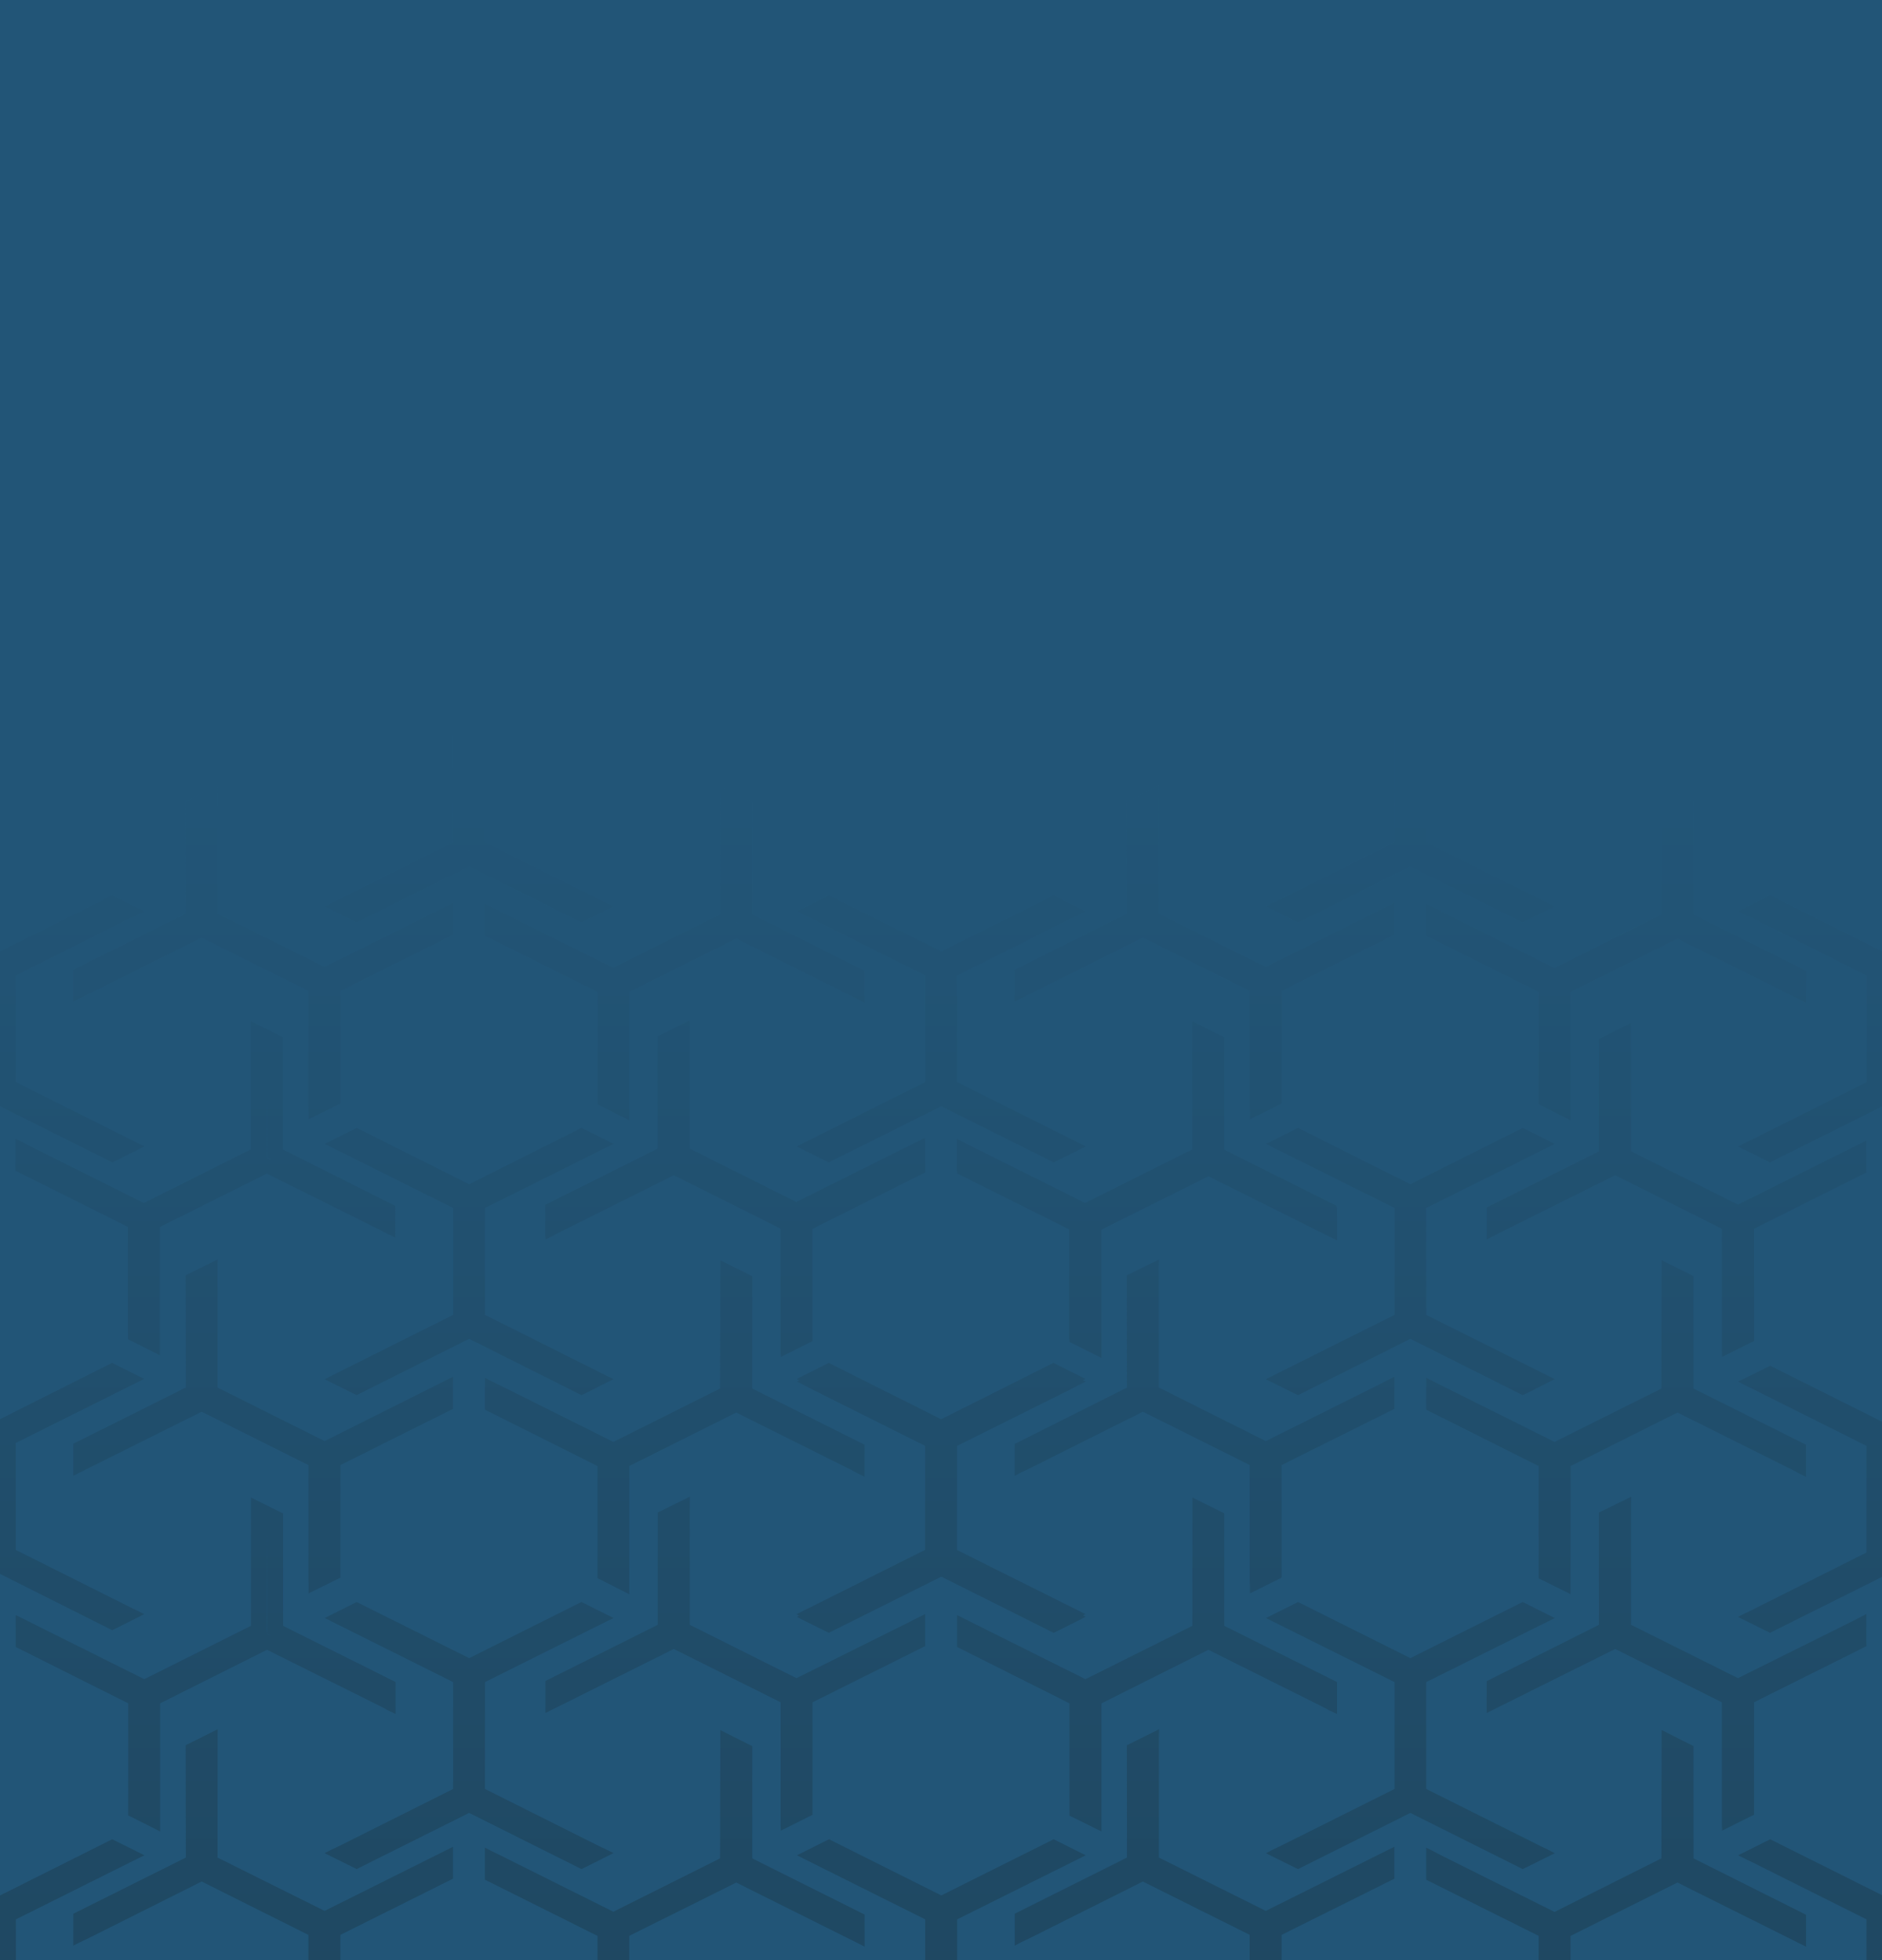<?xml version="1.0" encoding="UTF-8" standalone="no"?>
<!-- Created with Inkscape (http://www.inkscape.org/) -->

<svg
   xmlns:dc="http://purl.org/dc/elements/1.1/"
   xmlns:cc="http://creativecommons.org/ns#"
   xmlns:rdf="http://www.w3.org/1999/02/22-rdf-syntax-ns#"
   xmlns:svg="http://www.w3.org/2000/svg"
   xmlns="http://www.w3.org/2000/svg"
   xmlns:xlink="http://www.w3.org/1999/xlink"
   xmlns:sodipodi="http://sodipodi.sourceforge.net/DTD/sodipodi-0.dtd"
   xmlns:inkscape="http://www.inkscape.org/namespaces/inkscape"
   width="288"
   height="300"
   id="svg2"
   version="1.1"
   inkscape:version="0.48.5 r10040"
   sodipodi:docname="cover-hex.svg"
   inkscape:export-xdpi="90"
   inkscape:export-ydpi="90"
   style="enable-background:new">
  <defs
     id="defs4">
    <linearGradient
       inkscape:collect="always"
       id="linearGradient4859">
      <stop
         style="stop-color:#1e435a;stop-opacity:1"
         offset="0"
         id="stop4861" />
      <stop
         style="stop-color:#225577;stop-opacity:1"
         offset="1"
         id="stop4863" />
    </linearGradient>
    <linearGradient
       inkscape:collect="always"
       id="linearGradient4104">
      <stop
         style="stop-color:#225d86;stop-opacity:1"
         offset="0"
         id="stop4106" />
      <stop
         style="stop-color:#255d83;stop-opacity:0.123"
         offset="1"
         id="stop4108" />
    </linearGradient>
    <linearGradient
       inkscape:collect="always"
       id="linearGradient4108">
      <stop
         style="stop-color:#225577;stop-opacity:0.604"
         offset="0"
         id="stop4110" />
      <stop
         style="stop-color:#225577;stop-opacity:0;"
         offset="1"
         id="stop4112" />
    </linearGradient>
    <linearGradient
       inkscape:collect="always"
       id="linearGradient4090">
      <stop
         style="stop-color:#ececec;stop-opacity:1;"
         offset="0"
         id="stop4092" />
      <stop
         style="stop-color:#ececec;stop-opacity:0;"
         offset="1"
         id="stop4094" />
    </linearGradient>
    <linearGradient
       inkscape:collect="always"
       xlink:href="#linearGradient4090"
       id="linearGradient4096"
       x1="79.903"
       y1="-30.741"
       x2="79.903"
       y2="226.68"
       gradientUnits="userSpaceOnUse"
       gradientTransform="translate(0,731.3)" />
    <linearGradient
       inkscape:collect="always"
       xlink:href="#linearGradient4108"
       id="linearGradient4114"
       x1="82"
       y1="690.272"
       x2="82"
       y2="845.787"
       gradientUnits="userSpaceOnUse"
       gradientTransform="translate(-2.7e-5,0)" />
    <linearGradient
       inkscape:collect="always"
       xlink:href="#linearGradient4090-6"
       id="linearGradient4096-3"
       x1="79.903"
       y1="-30.741"
       x2="79.903"
       y2="226.68"
       gradientUnits="userSpaceOnUse"
       gradientTransform="translate(0,731.3)" />
    <linearGradient
       inkscape:collect="always"
       id="linearGradient4090-6">
      <stop
         style="stop-color:#ececec;stop-opacity:1;"
         offset="0"
         id="stop4092-7" />
      <stop
         style="stop-color:#ececec;stop-opacity:0;"
         offset="1"
         id="stop4094-5" />
    </linearGradient>
    <linearGradient
       y2="226.68"
       x2="79.903"
       y1="-30.741"
       x1="79.903"
       gradientTransform="translate(-2.7e-5,-1.062)"
       gradientUnits="userSpaceOnUse"
       id="linearGradient4143"
       xlink:href="#linearGradient4090-6"
       inkscape:collect="always" />
    <linearGradient
       inkscape:collect="always"
       xlink:href="#linearGradient3861-6"
       id="linearGradient3867-3"
       x1="144.25"
       y1="596.688"
       x2="144.25"
       y2="905.379"
       gradientUnits="userSpaceOnUse" />
    <linearGradient
       inkscape:collect="always"
       id="linearGradient3861-6">
      <stop
         style="stop-color:#ffffff;stop-opacity:0.704"
         offset="0"
         id="stop3863-7" />
      <stop
         style="stop-color:#ffffff;stop-opacity:0"
         offset="1"
         id="stop3865-5" />
    </linearGradient>
    <linearGradient
       y2="905.379"
       x2="144.25"
       y1="596.688"
       x1="144.25"
       gradientUnits="userSpaceOnUse"
       id="linearGradient3076"
       xlink:href="#linearGradient3861-6"
       inkscape:collect="always" />
    <linearGradient
       y2="905.379"
       x2="144.25"
       y1="596.688"
       x1="144.25"
       gradientUnits="userSpaceOnUse"
       id="linearGradient3076-6"
       xlink:href="#linearGradient3861-6-2"
       inkscape:collect="always" />
    <linearGradient
       inkscape:collect="always"
       id="linearGradient3861-6-2">
      <stop
         style="stop-color:#ffffff;stop-opacity:0.704"
         offset="0"
         id="stop3863-7-9" />
      <stop
         style="stop-color:#ffffff;stop-opacity:0"
         offset="1"
         id="stop3865-5-1" />
    </linearGradient>
    <linearGradient
       y2="905.379"
       x2="144.25"
       y1="596.688"
       x1="144.25"
       gradientUnits="userSpaceOnUse"
       id="linearGradient3076-6-0"
       xlink:href="#linearGradient3861-6-2-3"
       inkscape:collect="always" />
    <linearGradient
       inkscape:collect="always"
       id="linearGradient3861-6-2-3">
      <stop
         style="stop-color:#ffffff;stop-opacity:0.704"
         offset="0"
         id="stop3863-7-9-1" />
      <stop
         style="stop-color:#ffffff;stop-opacity:0"
         offset="1"
         id="stop3865-5-1-2" />
    </linearGradient>
    <linearGradient
       inkscape:collect="always"
       xlink:href="#linearGradient4104"
       id="linearGradient4110"
       x1="166.2"
       y1="726.621"
       x2="166.2"
       y2="911.344"
       gradientUnits="userSpaceOnUse" />
    <filter
       inkscape:collect="always"
       id="filter4729"
       color-interpolation-filters="sRGB">
      <feGaussianBlur
         inkscape:collect="always"
         stdDeviation="1.548"
         id="feGaussianBlur4731" />
    </filter>
    <linearGradient
       inkscape:collect="always"
       xlink:href="#linearGradient4104-7"
       id="linearGradient4110-7"
       x1="166.2"
       y1="605.737"
       x2="166.2"
       y2="913.361"
       gradientUnits="userSpaceOnUse" />
    <linearGradient
       inkscape:collect="always"
       id="linearGradient4104-7">
      <stop
         style="stop-color:#225d86;stop-opacity:1"
         offset="0"
         id="stop4106-9" />
      <stop
         style="stop-color:#225577;stop-opacity:1"
         offset="1"
         id="stop4108-8" />
    </linearGradient>
    <linearGradient
       inkscape:collect="always"
       xlink:href="#linearGradient4859"
       id="linearGradient4865"
       x1="161.927"
       y1="1123.788"
       x2="161.927"
       y2="874.773"
       gradientUnits="userSpaceOnUse" />
  </defs>
  <sodipodi:namedview
     id="base"
     pagecolor="#ffffff"
     bordercolor="#666666"
     borderopacity="1.0"
     inkscape:pageopacity="1"
     inkscape:pageshadow="2"
     inkscape:zoom="1.4142136"
     inkscape:cx="-73.086507"
     inkscape:cy="46.313361"
     inkscape:document-units="px"
     inkscape:current-layer="layer2"
     showgrid="false"
     inkscape:snap-global="true"
     inkscape:window-width="1237"
     inkscape:window-height="1014"
     inkscape:window-x="639"
     inkscape:window-y="0"
     inkscape:window-maximized="0"
     showguides="true"
     inkscape:guide-bbox="true">
    <inkscape:grid
       type="xygrid"
       id="grid3780"
       empspacing="20"
       visible="true"
       enabled="true"
       snapvisiblegridlinesonly="true" />
  </sodipodi:namedview>
  <g
     inkscape:groupmode="layer"
     id="layer3"
     inkscape:label="background"
     transform="translate(0,-20)">
    <rect
       style="fill:#225577;fill-opacity:1;stroke:#ffffff;stroke-width:0.48;stroke-linecap:square;stroke-linejoin:miter;stroke-miterlimit:4;stroke-opacity:1;stroke-dasharray:none;stroke-dashoffset:0"
       id="rect4046"
       width="311"
       height="315.553"
       x="-12"
       y="12.964" />
  </g>
  <g
     inkscape:label="shadow"
     inkscape:groupmode="layer"
     id="layer1"
     transform="translate(0,-752.362)"
     style="display:inline">
    <path
       inkscape:connector-curvature="0"
       id="path3010-3"
       d="m -17.204,706.393 -0.438,0.219 -4.438,2.219 0,0.031 1.062,0.531 1.031,0.531 17.531,8.781 0,16.312 -17.531,8.75 -1.031,0.531 -1.062,0.531 4.906,2.469 17.219,-8.594 17.156,8.594 4.969,-2.469 -1.094,-0.531 -1.062,-0.531 -17.531,-8.75 0,-16.312 17.531,-8.781 1.062,-0.531 1.094,-0.531 -4.219,-2.125 -0.719,-0.344 -17.187,8.594 -17.25,-8.594 z m 144.062,0 -0.469,0.219 -4.438,2.219 0,0.031 1.062,0.531 1.062,0.531 17.531,8.781 0,16.312 -17.531,8.75 -1.062,0.531 -1.062,0.531 4.938,2.469 17.188,-8.594 17.188,8.594 4.938,-2.469 -1.062,-0.531 -1.062,-0.531 -17.562,-8.75 0,-16.312 17.562,-8.781 1.062,-0.531 1.031,-0.531 0.031,0 0,-0.031 -4.219,-2.094 -0.719,-0.344 -17.188,8.594 -17.219,-8.594 z m 144.031,0 -0.438,0.219 -4.469,2.219 1.062,0.562 1.094,0.531 17.5,8.781 0,16.312 -17.5,8.75 -1.094,0.531 -1.062,0.531 4.938,2.469 17.188,-8.594 17.219,8.594 4.906,-2.469 -1.062,-0.531 -1.062,-0.531 -17.531,-8.75 0,-16.312 17.531,-8.781 1.062,-0.531 1.062,-0.562 -4.219,-2.094 -0.688,-0.344 -17.219,8.594 -17.219,-8.594 z m -174.562,6.438 -4.875,2.469 0,17.188 -17.219,8.594 0,4.938 1.031,-0.531 1.094,-0.531 17.531,-8.75 16.312,8.156 0.031,17.531 0,1.062 0,1.062 4.219,-2.125 0.719,-0.344 0,-17.188 17.188,-8.594 0,-0.469 0,-4.438 0,-0.031 -1.062,0.531 -1.062,0.531 -17.531,8.75 -16.375,-8.156 0,-17.531 0,-1.062 0,-1.062 z m 144.062,0 -4.906,2.469 0,17.188 -17.219,8.594 0,4.938 1.062,-0.531 1.062,-0.562 17.531,-8.75 16.344,8.188 0.031,17.5 0,1.094 0,1.062 4.219,-2.125 0.688,-0.344 0,-17.188 17.219,-8.625 0,-0.438 0,-4.438 0,-0.031 -1.094,0.531 -1.062,0.531 -17.531,8.75 -16.344,-8.156 0,-17.531 0,-1.062 0,-1.062 z m -193.156,0.125 0,1.094 -0.031,1.062 0,17.531 -16.312,8.156 -17.531,-8.781 -1.062,-0.5 -1.062,-0.531 0,4.906 17.219,8.594 -0.031,17.188 4.938,2.469 -0.031,-1.062 0,-1.062 0,-17.531 16.375,-8.156 17.531,8.75 1.062,0.531 1.062,0.531 0,-4.188 0,-0.719 -17.219,-8.594 0,-17.219 -0.406,-0.219 -4.5,-2.25 z m 144.062,0 0,1.094 -0.031,1.062 0,17.531 -16.344,8.156 -17.531,-8.781 -1.062,-0.5 -1.031,-0.531 0,4.906 17.188,8.594 -0.031,17.188 4.969,2.469 -0.031,-1.062 0,-1.062 0,-17.531 16.344,-8.156 17.531,8.75 1.062,0.531 1.094,0.531 0,-4.188 0,-0.719 -17.25,-8.594 0,-17.219 -0.406,-0.219 -4.469,-2.25 z m -136.687,29.75 -0.438,0.219 -4.469,2.219 0,0.031 1.062,0.531 1.062,0.5 17.531,8.781 0,16.344 -17.531,8.75 -1.062,0.531 -1.062,0.531 4.906,2.469 17.219,-8.594 17.188,8.594 4.938,-2.469 -1.094,-0.531 -1.062,-0.531 -17.531,-8.75 0,-16.344 17.531,-8.781 1.062,-0.5 1.094,-0.531 -4.219,-2.125 -0.719,-0.344 -17.188,8.594 -17.219,-8.594 z m 144.062,0 -0.469,0.219 -4.469,2.219 1.062,0.562 1.062,0.5 17.562,8.781 0,16.344 -17.562,8.75 -1.062,0.531 -1.062,0.531 4.938,2.469 17.188,-8.594 17.188,8.594 4.938,-2.469 -1.062,-0.531 -1.062,-0.531 -17.562,-8.75 0,-16.344 17.562,-8.781 1.062,-0.5 1.062,-0.562 -4.219,-2.094 -0.719,-0.344 -17.188,8.594 -17.188,-8.594 z m -174.125,5.75 -4.906,2.469 0,17.156 -17.219,8.625 0,4.906 1.094,-0.531 1.062,-0.531 17.531,-8.75 16.312,8.156 0,17.531 0,1.062 0,1.062 4.219,-2.094 0.719,-0.344 0,-17.219 17.219,-8.594 0,-0.438 0,-4.469 -0.031,0 -1.062,0.5 -1.031,0.562 -17.562,8.75 -16.344,-8.188 0,-17.5 0,-1.094 0,-1.031 z m 144.062,0 -4.938,2.438 0,0.031 0,17.156 -17.188,8.625 0,4.906 1.062,-0.531 1.062,-0.531 17.531,-8.75 16.344,8.156 0,17.531 0,1.062 0,1.062 4.219,-2.094 0.688,-0.344 0,-17.219 17.25,-8.594 0,-0.438 0,-4.469 -0.031,0 -1.094,0.5 -1.031,0.562 -17.531,8.75 -16.344,-8.188 0,-17.5 0,-1.094 0,-1.031 z m 144.031,0 -4.938,2.438 0,17.188 -17.156,8.625 -0.031,4.906 1.062,-0.531 1.062,-0.531 17.531,-8.75 16.344,8.156 0.031,17.531 -0.031,1.062 0,1.062 4.219,-2.094 0.719,-0.344 0,-17.219 17.219,-8.594 0,-0.438 0,-4.469 -1.062,0.5 -1.094,0.562 -17.531,8.75 -16.344,-8.188 0,-17.5 0,-1.094 0,-1.031 z m -337.187,0.125 -0.031,1.062 0,1.062 0,17.531 -16.312,8.156 -17.531,-8.75 -1.062,-0.531 -1.094,-0.531 0,4.938 17.219,8.594 0,17.188 4.906,2.438 0,-1.031 0,-1.062 0,-17.531 16.344,-8.156 17.531,8.75 1.062,0.531 1.062,0.531 0,-4.219 0,-0.719 -17.187,-8.594 0,-17.219 -0.438,-0.219 -4.469,-2.219 z m 144.062,0 -0.031,1.062 0,1.062 0,17.531 -16.344,8.156 -17.531,-8.75 -1.062,-0.531 -1.062,-0.531 0,4.906 0,0.031 17.187,8.594 0,17.188 4.938,2.438 0.031,0 -0.031,-1.031 0,-1.062 0,-0.031 0,-17.5 16.312,-8.156 17.531,8.719 0.031,0.031 1.062,0.531 1.062,0.531 0,-4.219 0.031,-0.719 -0.031,0 -17.219,-8.594 0,-17.219 -0.438,-0.219 -4.438,-2.219 z m 144.031,0 -0.031,1.062 0,1.062 0,17.531 -16.312,8.156 -17.562,-8.75 -1.062,-0.531 -1.062,-0.531 0,4.906 17.188,8.625 0,17.188 4.969,2.438 -0.031,-1.031 0,-1.094 0,-17.5 16.344,-8.156 17.531,8.719 1.094,0.562 1.031,0.531 0,-4.219 0.031,-0.719 -17.219,-8.594 0,-17.219 -0.469,-0.219 -4.438,-2.219 z m -285.625,2.125 0,18.156 0,0.625 -0.031,0 0,-0.625 0.031,-18.156 z m 63.594,27.719 -0.594,0.312 0,0.625 0,18.125 -0.031,-18.125 0.031,-0.625 0,-0.031 0.594,-0.281 z m 288.094,0 -0.625,0.312 0,-0.031 0.625,-0.281 z m -202.75,0.438 -0.438,0.219 -4.469,2.219 0,0.031 0.375,0.188 -0.406,0.188 0,0.031 1.031,0.531 1.094,0.531 17.531,8.781 0,15.906 -17.5,8.75 -1.062,0.562 -1.062,0.531 0.375,0.188 -0.406,0.219 4.938,2.469 17.188,-8.625 17.188,8.625 4.938,-2.469 -0.406,-0.188 0.438,-0.219 -1.062,-0.531 -1.062,-0.562 -17.562,-8.75 0,-15.938 17.531,-8.75 1.062,-0.531 1.062,-0.531 -0.375,-0.188 0.406,-0.219 -4.219,-2.125 -0.719,-0.344 -17.188,8.594 -17.219,-8.594 z m 144.031,0 -0.438,0.219 -4.469,2.219 0,0.031 1.062,0.531 1.094,0.531 17.5,8.781 0,16.312 -17.5,8.75 -1.094,0.531 -1.062,0.562 4.938,2.438 17.188,-8.594 17.219,8.594 4.906,-2.438 -1.062,-0.562 -1.062,-0.531 -17.531,-8.75 0,-16.312 17.531,-8.781 1.062,-0.531 1.062,-0.531 -4.219,-2.125 -0.688,-0.344 -17.219,8.594 -17.219,-8.594 z m -288.094,0.406 -0.469,0.219 -4.438,2.219 0,0.031 1.031,0.531 1.062,0.531 17.562,8.781 0,16.344 -17.562,8.75 -1.062,0.531 -1.031,0.531 4.906,2.469 17.219,-8.625 17.156,8.625 4.969,-2.469 -1.062,-0.531 -1.094,-0.531 -17.531,-8.75 0,-16.344 17.531,-8.781 1.094,-0.531 1.062,-0.531 -4.219,-2.125 -0.719,-0.344 -17.188,8.625 -17.219,-8.625 z m 113.531,5.5 -4.875,2.469 0,17.156 -17.219,8.625 0,4.906 1.031,-0.531 1.094,-0.531 17.531,-8.75 16.312,8.156 0.031,17.531 0,1.062 0,1.062 4.219,-2.094 0.719,-0.344 0,-17.219 17.188,-8.594 0,-0.469 0,-4.438 0,-0.031 -1.062,0.531 -1.062,0.562 -17.531,8.75 -16.375,-8.188 0,-17.5 0,-1.094 0,-1.031 z m 144.062,0 -4.906,2.438 0,17.188 -17.219,8.625 0,4.906 1.062,-0.531 1.062,-0.531 17.531,-8.75 16.344,8.156 0.031,17.531 0,1.062 0,1.062 4.219,-2.094 0.688,-0.344 0,-17.219 17.219,-8.594 0,-0.469 0,-4.438 0,-0.031 -1.094,0.531 -1.062,0.562 -17.531,8.75 -16.344,-8.188 0,-17.5 0,-1.094 0,-1.031 z m -193.156,0.125 0,1.062 -0.031,1.062 0,17.531 -16.312,8.156 -17.531,-8.75 -1.062,-0.531 -1.062,-0.531 0,4.938 17.219,8.594 -0.031,17.188 4.938,2.438 -0.031,-1.031 0,-1.062 0,-17.531 16.375,-8.188 17.531,8.781 1.062,0.531 1.062,0.531 0,-4.219 0,-0.719 -17.219,-8.594 0,-17.219 -0.406,-0.219 -4.5,-2.219 z m 144.062,0 0,1.062 -0.031,1.062 0,17.531 -16.344,8.156 -17.531,-8.781 -1.062,-0.5 -1.031,-0.531 0,4.906 17.188,8.625 -0.031,17.188 4.969,2.438 -0.031,-1.031 0,-1.094 0,-17.5 16.344,-8.188 17.531,8.75 1.062,0.562 1.094,0.531 0,-4.219 0,-0.719 -17.25,-8.594 0,-17.219 -0.406,-0.219 -4.469,-2.219 z m -136.687,30.344 -0.438,0.219 -4.469,2.219 0,0.031 1.062,0.531 1.062,0.531 17.531,8.781 0,16.344 -17.531,8.75 -1.062,0.531 -1.062,0.531 4.906,2.469 17.219,-8.625 17.188,8.625 4.938,-2.469 -1.094,-0.531 -1.062,-0.531 -17.531,-8.75 0,-16.344 17.531,-8.781 1.062,-0.531 1.094,-0.531 -4.219,-2.125 -0.719,-0.344 -17.188,8.625 -17.219,-8.625 z m 144.062,0 -0.469,0.219 -4.469,2.219 0,0.031 1.062,0.531 1.062,0.531 17.562,8.781 0,16.344 -17.562,8.75 -1.062,0.531 -1.062,0.531 4.938,2.469 17.188,-8.625 17.188,8.625 4.938,-2.469 -1.062,-0.531 -1.062,-0.531 -17.562,-8.75 0,-16.344 17.562,-8.781 1.062,-0.531 1.062,-0.531 -4.219,-2.125 -0.719,-0.344 -17.188,8.625 -17.188,-8.625 z m -30.062,5.688 -4.938,2.469 0,0.406 -0.031,0 0,16.812 -17.156,8.562 0,0.375 -0.031,0.031 0,4.938 1.062,-0.562 1.062,-0.531 17.5,-8.75 16.375,8.188 0,17.5 0,1.094 0,1.062 4.219,-2.125 0.688,-0.344 0,-0.375 0.031,-0.031 0,-16.812 17.188,-8.594 0.031,-0.375 0.031,-0.031 0,-0.438 0,-4.469 -1.094,0.531 -1.062,0.531 -17.531,8.75 -16.344,-8.156 0,-17.531 0,-1.062 0,-1.062 z m 144.031,0 -4.938,2.469 0,17.188 -17.156,8.594 -0.031,4.906 1.062,-0.531 1.062,-0.531 17.531,-8.75 16.344,8.156 0.031,17.531 0,1.062 -0.031,1.094 4.219,-2.125 0.719,-0.344 0,-17.219 17.219,-8.594 0,-0.438 0,-4.469 -1.062,0.531 -1.094,0.531 -17.531,8.75 -16.344,-8.156 0,-17.531 0,-1.062 0,-1.062 z m -193.125,0.156 0,0.406 -0.031,0 -0.031,0 0,1.031 0,1.094 0,17.125 -16.312,8.156 -17.531,-8.75 -1.062,-0.562 -1.062,-0.531 0,0.438 -0.031,-0.031 0,4.938 17.187,8.594 0,17.188 4.938,2.469 0,-0.406 0.031,0 0,-1.062 0,-1.062 0,-17.125 16.281,-8.156 17.531,8.75 1.094,0.531 1.062,0.531 0,-0.406 0.031,0 0,-4.219 0.031,-0.688 -17.25,-8.625 0,-17.188 -0.438,-0.219 -4.438,-2.219 z m 144.031,0 -0.031,1.031 0,1.094 0,17.5 -16.312,8.188 -17.562,-8.75 -1.062,-0.562 -1.062,-0.531 0,4.938 17.188,8.594 0,17.188 4.938,2.469 0,-1.062 0,-1.062 0,-17.531 16.344,-8.156 17.531,8.75 1.094,0.531 1.031,0.531 0,-4.219 0.031,-0.688 -17.219,-8.625 0,-17.188 -0.469,-0.219 -4.438,-2.219 z m -239.031,0.25 -4.906,2.469 0,17.188 -17.219,8.594 0,4.938 1.094,-0.531 1.062,-0.562 17.5,-8.75 16.344,8.188 0,17.5 0,1.094 0,1.062 4.25,-2.125 0.688,-0.344 0,-17.188 17.188,-8.625 0.031,-0.438 -0.031,-4.438 -1.062,0.5 -1.031,0.531 -17.562,8.75 -16.344,-8.156 0,-17.531 0,-1.062 0,-1.062 z m -49.094,0.156 0,1.062 0,1.062 0,17.531 -16.375,8.156 -17.5,-8.75 -1.062,-0.531 -1.094,-0.531 0,4.906 17.219,8.594 0,17.188 4.906,2.469 0,-1.062 0,-1.062 0,-17.531 16.344,-8.156 17.531,8.75 1.062,0.531 1.094,0.531 0,-4.219 0,-0.688 -17.219,-8.594 0,-17.219 -0.438,-0.219 -4.469,-2.219 z m 2.469,2.125 0,18.125 0,0.625 -0.031,0 0,-0.594 0.031,-18.156 z m 4.906,27.25 -0.438,0.219 -4.438,2.25 1.062,0.531 1.031,0.531 17.531,8.781 0,16.312 -17.531,8.781 -1.031,0.5 -1.062,0.531 4.906,2.469 17.219,-8.594 17.156,8.594 4.969,-2.469 -1.094,-0.531 -1.062,-0.5 -17.531,-8.781 0,-16.312 17.531,-8.781 1.062,-0.531 1.094,-0.531 -4.219,-2.125 -0.719,-0.344 -17.188,8.594 -17.25,-8.594 z m 144.062,0 -0.469,0.219 -4.438,2.219 0.031,0.031 1.031,0.531 1.062,0.531 17.531,8.781 0,16.312 -17.531,8.781 -1.062,0.5 -1.062,0.531 4.938,2.469 17.188,-8.594 17.188,8.594 4.938,-2.469 -1.062,-0.531 -1.062,-0.5 -17.562,-8.781 0,-16.312 17.562,-8.781 1.062,-0.531 1.031,-0.531 0.031,0 0,-0.031 -4.219,-2.094 -0.719,-0.344 -17.188,8.594 -17.219,-8.594 z m 144.031,0 -0.438,0.219 -4.469,2.219 1.062,0.562 1.094,0.531 17.5,8.75 0,16.344 -17.5,8.781 -1.094,0.5 -1.062,0.531 4.938,2.469 17.188,-8.594 17.219,8.594 4.906,-2.469 -1.062,-0.531 -1.062,-0.5 -17.531,-8.781 0,-16.344 17.531,-8.75 1.062,-0.531 1.062,-0.562 -4.219,-2.094 -0.688,-0.344 -17.219,8.594 -17.219,-8.594 z m -229.406,0.469 -0.594,0.312 0,0.594 0,18.125 -0.031,-18.125 0,-0.625 0.625,-0.281 z m 54.844,5.969 -4.875,2.469 0,17.188 -17.219,8.594 0,4.938 1.031,-0.531 1.094,-0.562 17.531,-8.719 16.312,8.156 0.031,17.5 0,1.094 0,1.062 4.219,-2.125 0.719,-0.344 0,-17.188 17.188,-8.625 0,-0.438 0,-4.438 -1.062,0.5 -1.062,0.531 -17.531,8.75 -16.375,-8.156 0,-17.531 0,-1.062 0,-1.062 z m 144.062,0 -4.906,2.469 0,17.188 -17.219,8.594 0,4.938 1.062,-0.531 1.062,-0.562 17.531,-8.75 16.344,8.188 0.031,17.5 0,1.094 0,1.062 4.219,-2.125 0.688,-0.344 0,-17.188 17.219,-8.625 0,-0.438 0,-4.438 -1.094,0.5 -1.062,0.531 -17.531,8.75 -16.344,-8.156 0,-17.531 0,-1.062 0,-1.062 z m -193.156,0.156 0,1.062 -0.031,1.062 0,17.531 -16.312,8.156 -17.531,-8.75 -1.062,-0.531 -1.062,-0.531 0,4.906 17.219,8.594 -0.031,17.188 4.938,2.469 -0.031,-1.062 0,-1.062 0,-17.531 16.375,-8.156 17.531,8.75 1.062,0.531 1.062,0.531 0,-4.188 0,-0.719 -17.219,-8.594 0,-17.219 -0.406,-0.219 -4.5,-2.219 z m 144.062,0 0,1.062 -0.031,1.062 0,17.531 -16.344,8.156 -17.531,-8.75 -1.062,-0.531 -1.031,-0.531 0,4.906 17.188,8.594 -0.031,17.188 4.969,2.469 -0.031,-1.062 0,-1.062 0,-17.531 16.344,-8.156 17.531,8.75 1.062,0.531 1.094,0.531 0,-4.219 0,-0.688 -17.25,-8.594 0,-17.219 -0.406,-0.219 -4.469,-2.219 z m -78,29.844 -0.594,0.312 0,-0.031 0.594,-0.281 z m 144.062,0 -0.625,0.312 0,-0.031 0.625,-0.281 z m -202.75,0.281 -0.438,0.219 -4.469,2.25 1.062,0.531 1.062,0.531 17.531,8.781 0,16.312 4.906,0 0,-16.312 17.531,-8.781 1.062,-0.531 1.094,-0.531 -4.219,-2.094 -0.719,-0.375 -17.188,8.594 -17.219,-8.594 z m 144.062,0 -0.469,0.219 -4.469,2.25 1.062,0.531 1.062,0.531 17.562,8.781 0,16.312 4.875,0 0,-16.312 17.562,-8.781 1.062,-0.531 1.062,-0.531 -4.219,-2.094 -0.719,-0.375 -17.188,8.594 -17.188,-8.594 z m -127.469,10.781 0.625,0.281 0.625,-0.281 -0.625,0.312 -0.625,-0.312 z m 144.031,0 0.625,0.281 0.625,-0.281 -0.625,0.312 -0.625,-0.312 z"
       style="font-size:medium;font-style:normal;font-variant:normal;font-weight:normal;font-stretch:normal;text-indent:0;text-align:start;text-decoration:none;line-height:normal;letter-spacing:normal;word-spacing:normal;text-transform:none;direction:ltr;block-progression:tb;writing-mode:lr-tb;text-anchor:start;baseline-shift:baseline;color:#000000;fill:url(#linearGradient4110);fill-opacity:1;fill-rule:nonzero;stroke:none;stroke-width:0.1;marker:none;visibility:visible;display:inline;overflow:visible;filter:url(#filter4729);enable-background:accumulate;font-family:Sans;-inkscape-font-specification:Sans"
       transform="matrix(1,0,0,-1,-0.03,1781.148)" />
  </g>
  <g
     inkscape:groupmode="layer"
     id="layer2"
     inkscape:label="reticule"
     style="display:inline"
     transform="translate(0,-20)">
    <path
       inkscape:connector-curvature="0"
       id="path3010-3-7"
       d="m -17.234,1074.755 -0.438,-0.219 -4.438,-2.219 0,-0.031 1.062,-0.531 1.031,-0.531 17.531,-8.781 0,-16.312 -17.531,-8.75 -1.031,-0.531 -1.062,-0.531 4.906,-2.469 17.219,8.594 17.156,-8.594 4.969,2.469 -1.094,0.531 -1.062,0.531 -17.531,8.75 0,16.312 17.531,8.781 1.062,0.531 1.094,0.531 -4.219,2.125 -0.719,0.344 -17.187,-8.594 -17.25,8.594 z m 144.062,0 -0.469,-0.219 -4.438,-2.219 0,-0.031 1.062,-0.531 1.062,-0.531 17.531,-8.781 0,-16.312 -17.531,-8.75 -1.062,-0.531 -1.062,-0.531 4.938,-2.469 17.188,8.594 17.188,-8.594 4.938,2.469 -1.062,0.531 -1.062,0.531 -17.562,8.75 0,16.312 17.562,8.781 1.062,0.531 1.031,0.531 0.031,0 0,0.031 -4.219,2.094 -0.719,0.344 -17.188,-8.594 -17.219,8.594 z m 144.031,0 -0.438,-0.219 -4.469,-2.219 1.062,-0.562 1.094,-0.531 17.5,-8.781 0,-16.312 -17.5,-8.75 -1.094,-0.531 -1.062,-0.531 4.938,-2.469 17.188,8.594 17.219,-8.594 4.906,2.469 -1.062,0.531 -1.062,0.531 -17.531,8.75 0,16.312 17.531,8.781 1.062,0.531 1.062,0.562 -4.219,2.094 -0.688,0.344 -17.219,-8.594 -17.219,8.594 z m -174.562,-6.438 -4.875,-2.469 0,-17.188 -17.219,-8.594 0,-4.938 1.031,0.531 1.094,0.531 17.531,8.75 16.312,-8.156 0.031,-17.531 0,-1.062 0,-1.062 4.219,2.125 0.719,0.344 0,17.188 17.188,8.594 0,0.469 0,4.438 0,0.031 -1.062,-0.531 -1.062,-0.531 -17.531,-8.75 -16.375,8.156 0,17.531 0,1.062 0,1.062 z m 144.062,0 -4.906,-2.469 0,-17.188 -17.219,-8.594 0,-4.938 1.062,0.531 1.062,0.562 17.531,8.75 16.344,-8.188 0.031,-17.5 0,-1.094 0,-1.062 4.219,2.125 0.688,0.344 0,17.188 17.219,8.625 0,0.438 0,4.438 0,0.031 -1.094,-0.531 -1.062,-0.531 -17.531,-8.75 -16.344,8.156 0,17.531 0,1.062 0,1.062 z m -193.156,-0.125 0,-1.094 -0.031,-1.062 0,-17.531 -16.312,-8.156 -17.531,8.781 -1.062,0.5 -1.062,0.531 0,-4.906 17.219,-8.594 -0.031,-17.188 4.938,-2.469 -0.031,1.062 0,1.062 0,17.531 16.375,8.156 17.531,-8.75 1.062,-0.531 1.062,-0.531 0,4.188 0,0.719 -17.219,8.594 0,17.219 -0.406,0.219 -4.5,2.25 z m 144.062,0 0,-1.094 -0.031,-1.062 0,-17.531 -16.344,-8.156 -17.531,8.781 -1.062,0.5 -1.031,0.531 0,-4.906 17.188,-8.594 -0.031,-17.188 4.969,-2.469 -0.031,1.062 0,1.062 0,17.531 16.344,8.156 17.531,-8.75 1.062,-0.531 1.094,-0.531 0,4.188 0,0.719 -17.25,8.594 0,17.219 -0.406,0.219 -4.469,2.25 z m -136.687,-29.75 -0.438,-0.219 -4.469,-2.219 0,-0.031 1.062,-0.531 1.062,-0.5 17.531,-8.781 0,-16.344 -17.531,-8.75 -1.062,-0.531 -1.062,-0.531 4.906,-2.469 17.219,8.594 17.188,-8.594 4.938,2.469 -1.094,0.531 -1.062,0.531 -17.531,8.75 0,16.344 17.531,8.781 1.062,0.5 1.094,0.531 -4.219,2.125 -0.719,0.344 -17.188,-8.594 -17.219,8.594 z m 144.062,0 -0.469,-0.219 -4.469,-2.219 1.062,-0.562 1.062,-0.5 17.562,-8.781 0,-16.344 -17.562,-8.75 -1.062,-0.531 -1.062,-0.531 4.938,-2.469 17.188,8.594 17.188,-8.594 4.938,2.469 -1.062,0.531 -1.062,0.531 -17.562,8.75 0,16.344 17.562,8.781 1.062,0.5 1.062,0.562 -4.219,2.094 -0.719,0.344 -17.188,-8.594 -17.188,8.594 z m -174.125,-5.75 -4.906,-2.469 0,-17.156 -17.219,-8.625 0,-4.906 1.094,0.531 1.062,0.531 17.531,8.75 16.312,-8.156 0,-17.531 0,-1.062 0,-1.062 4.219,2.094 0.719,0.344 0,17.219 17.219,8.594 0,0.438 0,4.469 -0.031,0 -1.062,-0.5 -1.031,-0.562 -17.562,-8.75 -16.344,8.188 0,17.5 0,1.094 0,1.031 z m 144.062,0 -4.938,-2.438 0,-0.031 0,-17.156 -17.188,-8.625 0,-4.906 1.062,0.531 1.062,0.531 17.531,8.75 16.344,-8.156 0,-17.531 0,-1.062 0,-1.062 4.219,2.094 0.688,0.344 0,17.219 17.25,8.594 0,0.438 0,4.469 -0.031,0 -1.094,-0.5 -1.031,-0.562 -17.531,-8.75 -16.344,8.188 0,17.5 0,1.094 0,1.031 z m 144.031,0 -4.938,-2.438 0,-17.188 -17.156,-8.625 -0.031,-4.906 1.062,0.531 1.062,0.531 17.531,8.75 16.344,-8.156 0.031,-17.531 -0.031,-1.062 0,-1.062 4.219,2.094 0.719,0.344 0,17.219 17.219,8.594 0,0.438 0,4.469 -1.062,-0.5 -1.094,-0.562 -17.531,-8.75 -16.344,8.188 0,17.5 0,1.094 0,1.031 z m -337.187,-0.125 -0.031,-1.062 0,-1.062 0,-17.531 -16.312,-8.156 -17.531,8.75 -1.062,0.531 -1.094,0.531 0,-4.938 17.219,-8.594 0,-17.188 4.906,-2.438 0,1.031 0,1.062 0,17.531 16.344,8.156 17.531,-8.75 1.062,-0.531 1.062,-0.531 0,4.219 0,0.719 -17.188,8.594 0,17.219 -0.438,0.219 -4.469,2.219 z m 144.062,0 -0.031,-1.062 0,-1.062 0,-17.531 -16.344,-8.156 -17.531,8.75 -1.062,0.531 -1.062,0.531 0,-4.906 0,-0.031 17.187,-8.594 0,-17.187 4.938,-2.438 0.031,0 -0.031,1.031 0,1.062 0,0.031 0,17.5 16.312,8.156 17.531,-8.719 0.031,-0.031 1.062,-0.531 1.062,-0.531 0,4.219 0.031,0.719 -0.031,0 -17.219,8.594 0,17.219 -0.438,0.219 -4.438,2.219 z m 144.031,0 -0.031,-1.062 0,-1.062 0,-17.531 -16.312,-8.156 -17.562,8.75 -1.062,0.531 -1.062,0.531 0,-4.906 17.188,-8.625 0,-17.188 4.969,-2.438 -0.031,1.031 0,1.094 0,17.5 16.344,8.156 17.531,-8.719 1.094,-0.563 1.031,-0.531 0,4.219 0.031,0.719 -17.219,8.594 0,17.219 -0.469,0.219 -4.438,2.219 z m -285.625,-2.125 0,-18.156 0,-0.625 -0.031,0 0,0.625 0.031,18.156 z m 63.594,-27.719 -0.594,-0.312 0,-0.625 0,-18.125 -0.031,18.125 0.031,0.625 0,0.031 0.594,0.281 z m 288.094,0 -0.625,-0.312 0,0.031 0.625,0.281 z m -202.75,-0.438 -0.438,-0.219 -4.469,-2.219 0,-0.031 0.375,-0.188 -0.406,-0.188 0,-0.031 1.031,-0.531 1.094,-0.531 17.531,-8.781 0,-15.906 -17.5,-8.75 -1.062,-0.562 -1.062,-0.531 0.375,-0.188 -0.406,-0.219 4.938,-2.469 17.188,8.625 17.188,-8.625 4.938,2.469 -0.406,0.188 0.438,0.219 -1.062,0.531 -1.062,0.562 -17.562,8.75 0,15.938 17.531,8.75 1.062,0.531 1.062,0.531 -0.375,0.188 0.406,0.219 -4.219,2.125 -0.719,0.344 -17.188,-8.594 -17.219,8.594 z m 144.031,0 -0.438,-0.219 -4.469,-2.219 0,-0.031 1.062,-0.531 1.094,-0.531 17.5,-8.781 0,-16.312 -17.5,-8.75 -1.094,-0.531 -1.062,-0.562 4.938,-2.438 17.188,8.594 17.219,-8.594 4.906,2.438 -1.062,0.562 -1.062,0.531 -17.531,8.75 0,16.312 17.531,8.781 1.062,0.531 1.062,0.531 -4.219,2.125 -0.688,0.344 -17.219,-8.594 -17.219,8.594 z m -288.094,-0.406 -0.469,-0.219 -4.438,-2.219 0,-0.031 1.031,-0.531 1.062,-0.531 17.562,-8.781 0,-16.344 -17.562,-8.75 -1.062,-0.531 -1.031,-0.531 4.906,-2.469 17.219,8.625 17.156,-8.625 4.969,2.469 -1.062,0.531 -1.094,0.531 -17.531,8.75 0,16.344 17.531,8.781 1.094,0.531 1.062,0.531 -4.219,2.125 -0.719,0.344 -17.188,-8.625 -17.219,8.625 z m 113.531,-5.5 -4.875,-2.469 0,-17.156 -17.219,-8.625 0,-4.906 1.031,0.531 1.094,0.531 17.531,8.75 16.312,-8.156 0.031,-17.531 0,-1.062 0,-1.062 4.219,2.094 0.719,0.344 0,17.219 17.188,8.594 0,0.469 0,4.438 0,0.031 -1.062,-0.531 -1.062,-0.562 -17.531,-8.75 -16.375,8.188 0,17.5 0,1.094 0,1.031 z m 144.062,0 -4.906,-2.438 0,-17.188 -17.219,-8.625 0,-4.906 1.062,0.531 1.062,0.531 17.531,8.75 16.344,-8.156 0.031,-17.531 0,-1.062 0,-1.062 4.219,2.094 0.688,0.344 0,17.219 17.219,8.594 0,0.469 0,4.438 0,0.031 -1.094,-0.531 -1.062,-0.562 -17.531,-8.75 -16.344,8.188 0,17.5 0,1.094 0,1.031 z m -193.156,-0.125 0,-1.062 -0.031,-1.062 0,-17.531 -16.312,-8.156 -17.531,8.75 -1.062,0.531 -1.062,0.531 0,-4.938 17.219,-8.594 -0.031,-17.188 4.938,-2.438 -0.031,1.031 0,1.062 0,17.531 16.375,8.188 17.531,-8.781 1.062,-0.531 1.062,-0.531 0,4.219 0,0.719 -17.219,8.594 0,17.219 -0.406,0.219 -4.5,2.219 z m 144.062,0 0,-1.062 -0.031,-1.062 0,-17.531 -16.344,-8.156 -17.531,8.781 -1.062,0.5 -1.031,0.531 0,-4.906 17.188,-8.625 -0.031,-17.188 4.969,-2.438 -0.031,1.031 0,1.094 0,17.5 16.344,8.188 17.531,-8.75 1.062,-0.562 1.094,-0.531 0,4.219 0,0.719 -17.25,8.594 0,17.219 -0.406,0.219 -4.469,2.219 z m -136.687,-30.344 -0.438,-0.219 -4.469,-2.219 0,-0.031 1.062,-0.531 1.062,-0.531 17.531,-8.781 0,-16.344 -17.531,-8.75 -1.062,-0.531 -1.062,-0.531 4.906,-2.469 17.219,8.625 17.188,-8.625 4.938,2.469 -1.094,0.531 -1.062,0.531 -17.531,8.75 0,16.344 17.531,8.781 1.062,0.531 1.094,0.531 -4.219,2.125 -0.719,0.344 -17.188,-8.625 -17.219,8.625 z m 144.062,0 -0.469,-0.219 -4.469,-2.219 0,-0.031 1.062,-0.531 1.062,-0.531 17.562,-8.781 0,-16.344 -17.562,-8.75 -1.062,-0.531 -1.062,-0.531 4.938,-2.469 17.188,8.625 17.188,-8.625 4.938,2.469 -1.062,0.531 -1.062,0.531 -17.562,8.75 0,16.344 17.562,8.781 1.062,0.531 1.062,0.531 -4.219,2.125 -0.719,0.344 -17.188,-8.625 -17.188,8.625 z m -30.062,-5.688 -4.938,-2.469 0,-0.406 -0.031,0 0,-16.812 -17.156,-8.562 0,-0.375 -0.031,-0.031 0,-4.938 1.062,0.562 1.062,0.531 17.5,8.75 16.375,-8.188 0,-17.5 0,-1.094 0,-1.062 4.219,2.125 0.688,0.344 0,0.375 0.031,0.031 0,16.812 17.188,8.594 0.031,0.375 0.031,0.031 0,0.438 0,4.469 -1.094,-0.531 -1.062,-0.531 -17.531,-8.75 -16.344,8.156 0,17.531 0,1.062 0,1.062 z m 144.031,0 -4.938,-2.469 0,-17.188 -17.156,-8.594 -0.031,-4.906 1.062,0.531 1.062,0.531 17.531,8.75 16.344,-8.156 0.031,-17.531 0,-1.062 -0.031,-1.094 4.219,2.125 0.719,0.344 0,17.219 17.219,8.594 0,0.438 0,4.469 -1.062,-0.531 -1.094,-0.531 -17.531,-8.75 -16.344,8.156 0,17.531 0,1.062 0,1.062 z m -193.125,-0.156 0,-0.406 -0.031,0 -0.031,0 0,-1.031 0,-1.094 0,-17.125 -16.312,-8.156 -17.531,8.75 -1.062,0.562 -1.062,0.531 0,-0.438 -0.031,0.031 0,-4.938 17.188,-8.594 0,-17.188 4.938,-2.469 0,0.406 0.031,0 0,1.062 0,1.062 0,17.125 16.281,8.156 17.531,-8.75 1.094,-0.531 1.062,-0.531 0,0.406 0.031,0 0,4.219 0.031,0.688 -17.25,8.625 0,17.188 -0.438,0.219 -4.438,2.219 z m 144.031,0 -0.031,-1.031 0,-1.094 0,-17.5 -16.312,-8.188 -17.562,8.75 -1.062,0.562 -1.062,0.531 0,-4.938 17.188,-8.594 0,-17.188 4.938,-2.469 0,1.062 0,1.062 0,17.531 16.344,8.156 17.531,-8.75 1.094,-0.531 1.031,-0.531 0,4.219 0.031,0.688 -17.219,8.625 0,17.188 -0.469,0.219 -4.438,2.219 z m -239.031,-0.25 -4.906,-2.469 0,-17.188 -17.219,-8.594 0,-4.938 1.094,0.531 1.062,0.562 17.5,8.75 16.344,-8.188 0,-17.5 0,-1.094 0,-1.062 4.25,2.125 0.688,0.344 0,17.188 17.188,8.625 0.031,0.438 -0.031,4.438 -1.062,-0.5 -1.031,-0.531 -17.562,-8.75 -16.344,8.156 0,17.531 0,1.062 0,1.062 z m -49.094,-0.156 0,-1.062 0,-1.062 0,-17.531 -16.375,-8.156 -17.5,8.75 -1.062,0.531 -1.094,0.531 0,-4.906 17.219,-8.594 0,-17.188 4.906,-2.469 0,1.062 0,1.062 0,17.531 16.344,8.156 17.531,-8.75 1.062,-0.531 1.094,-0.531 0,4.219 0,0.688 -17.219,8.594 0,17.219 -0.438,0.219 -4.469,2.219 z m 2.469,-2.125 0,-18.125 0,-0.625 -0.031,0 0,0.594 0.031,18.156 z m 4.906,-27.25 -0.438,-0.219 -4.438,-2.25 1.062,-0.531 1.031,-0.531 17.531,-8.781 0,-16.312 -17.531,-8.781 -1.031,-0.5 -1.062,-0.531 4.906,-2.469 17.219,8.594 17.156,-8.594 4.969,2.469 -1.094,0.531 -1.062,0.5 -17.531,8.781 0,16.312 17.531,8.781 1.062,0.531 1.094,0.531 -4.219,2.125 -0.719,0.344 -17.188,-8.594 -17.25,8.594 z m 144.062,0 -0.469,-0.219 -4.438,-2.219 0.031,-0.031 1.031,-0.531 1.062,-0.531 17.531,-8.781 0,-16.312 -17.531,-8.781 -1.062,-0.5 -1.062,-0.531 4.938,-2.469 17.188,8.594 17.188,-8.594 4.938,2.469 -1.062,0.531 -1.062,0.5 -17.562,8.781 0,16.312 17.562,8.781 1.062,0.531 1.031,0.531 0.031,0 0,0.031 -4.219,2.094 -0.719,0.344 -17.188,-8.594 -17.219,8.594 z m 144.031,0 -0.438,-0.219 -4.469,-2.219 1.062,-0.562 1.094,-0.531 17.5,-8.75 0,-16.344 -17.5,-8.781 -1.094,-0.5 -1.062,-0.531 4.938,-2.469 17.188,8.594 17.219,-8.594 4.906,2.469 -1.062,0.531 -1.062,0.5 -17.531,8.781 0,16.344 17.531,8.75 1.062,0.531 1.062,0.562 -4.219,2.094 -0.688,0.344 -17.219,-8.594 -17.219,8.594 z m -229.406,-0.469 -0.594,-0.312 0,-0.594 0,-18.125 -0.031,18.125 0,0.625 0.625,0.281 z m 54.844,-5.969 -4.875,-2.469 0,-17.188 -17.219,-8.594 0,-4.938 1.031,0.531 1.094,0.562 17.531,8.719 16.312,-8.156 0.031,-17.5 0,-1.094 0,-1.062 4.219,2.125 0.719,0.344 0,17.188 17.188,8.625 0,0.438 0,4.438 -1.062,-0.5 -1.062,-0.531 -17.531,-8.75 -16.375,8.156 0,17.531 0,1.062 0,1.062 z m 144.062,0 -4.906,-2.469 0,-17.188 -17.219,-8.594 0,-4.938 1.062,0.531 1.062,0.562 17.531,8.75 16.344,-8.188 0.031,-17.5 0,-1.094 0,-1.062 4.219,2.125 0.688,0.344 0,17.188 17.219,8.625 0,0.438 0,4.438 -1.094,-0.5 -1.062,-0.531 -17.531,-8.75 -16.344,8.156 0,17.531 0,1.062 0,1.062 z m -193.156,-0.156 0,-1.062 -0.031,-1.062 0,-17.531 -16.312,-8.156 -17.531,8.75 -1.062,0.531 -1.062,0.531 0,-4.906 17.219,-8.594 -0.031,-17.188 4.938,-2.469 -0.031,1.062 0,1.062 0,17.531 16.375,8.156 17.531,-8.75 1.062,-0.531 1.062,-0.531 0,4.188 0,0.719 -17.219,8.594 0,17.219 -0.406,0.219 -4.5,2.219 z m 144.062,0 0,-1.062 -0.031,-1.062 0,-17.531 -16.344,-8.156 -17.531,8.75 -1.062,0.531 -1.031,0.531 0,-4.906 17.188,-8.594 -0.031,-17.188 4.969,-2.469 -0.031,1.062 0,1.062 0,17.531 16.344,8.156 17.531,-8.75 1.062,-0.531 1.094,-0.531 0,4.219 0,0.688 -17.25,8.594 0,17.219 -0.406,0.219 -4.469,2.219 z m -78,-29.844 -0.594,-0.312 0,0.031 0.594,0.281 z m 144.062,0 -0.625,-0.312 0,0.031 0.625,0.281 z m -202.75,-0.281 -0.438,-0.219 -4.469,-2.25 1.062,-0.531 1.062,-0.531 17.531,-8.781 0,-16.312 4.906,0 0,16.312 17.531,8.781 1.062,0.531 1.094,0.531 -4.219,2.094 -0.719,0.375 -17.188,-8.594 -17.219,8.594 z m 144.062,0 -0.469,-0.219 -4.469,-2.25 1.062,-0.531 1.062,-0.531 17.562,-8.781 0,-16.312 4.875,0 0,16.312 17.562,8.781 1.062,0.531 1.062,0.531 -4.219,2.094 -0.719,0.375 -17.188,-8.594 -17.188,8.594 z m -127.469,-10.781 0.625,-0.281 0.625,0.281 -0.625,-0.312 -0.625,0.312 z m 144.031,0 0.625,-0.281 0.625,0.281 -0.625,-0.312 -0.625,0.312 z"
       style="font-size:medium;font-style:normal;font-variant:normal;font-weight:normal;font-stretch:normal;text-indent:0;text-align:start;text-decoration:none;line-height:normal;letter-spacing:normal;word-spacing:normal;text-transform:none;direction:ltr;block-progression:tb;writing-mode:lr-tb;text-anchor:start;baseline-shift:baseline;color:#000000;fill:url(#linearGradient4865);fill-opacity:1;fill-rule:nonzero;stroke:none;stroke-width:0.1;marker:none;visibility:visible;display:inline;overflow:visible;enable-background:accumulate;font-family:Sans;-inkscape-font-specification:Sans"
       transform="translate(0,-732.362)" />
  </g>
</svg>
